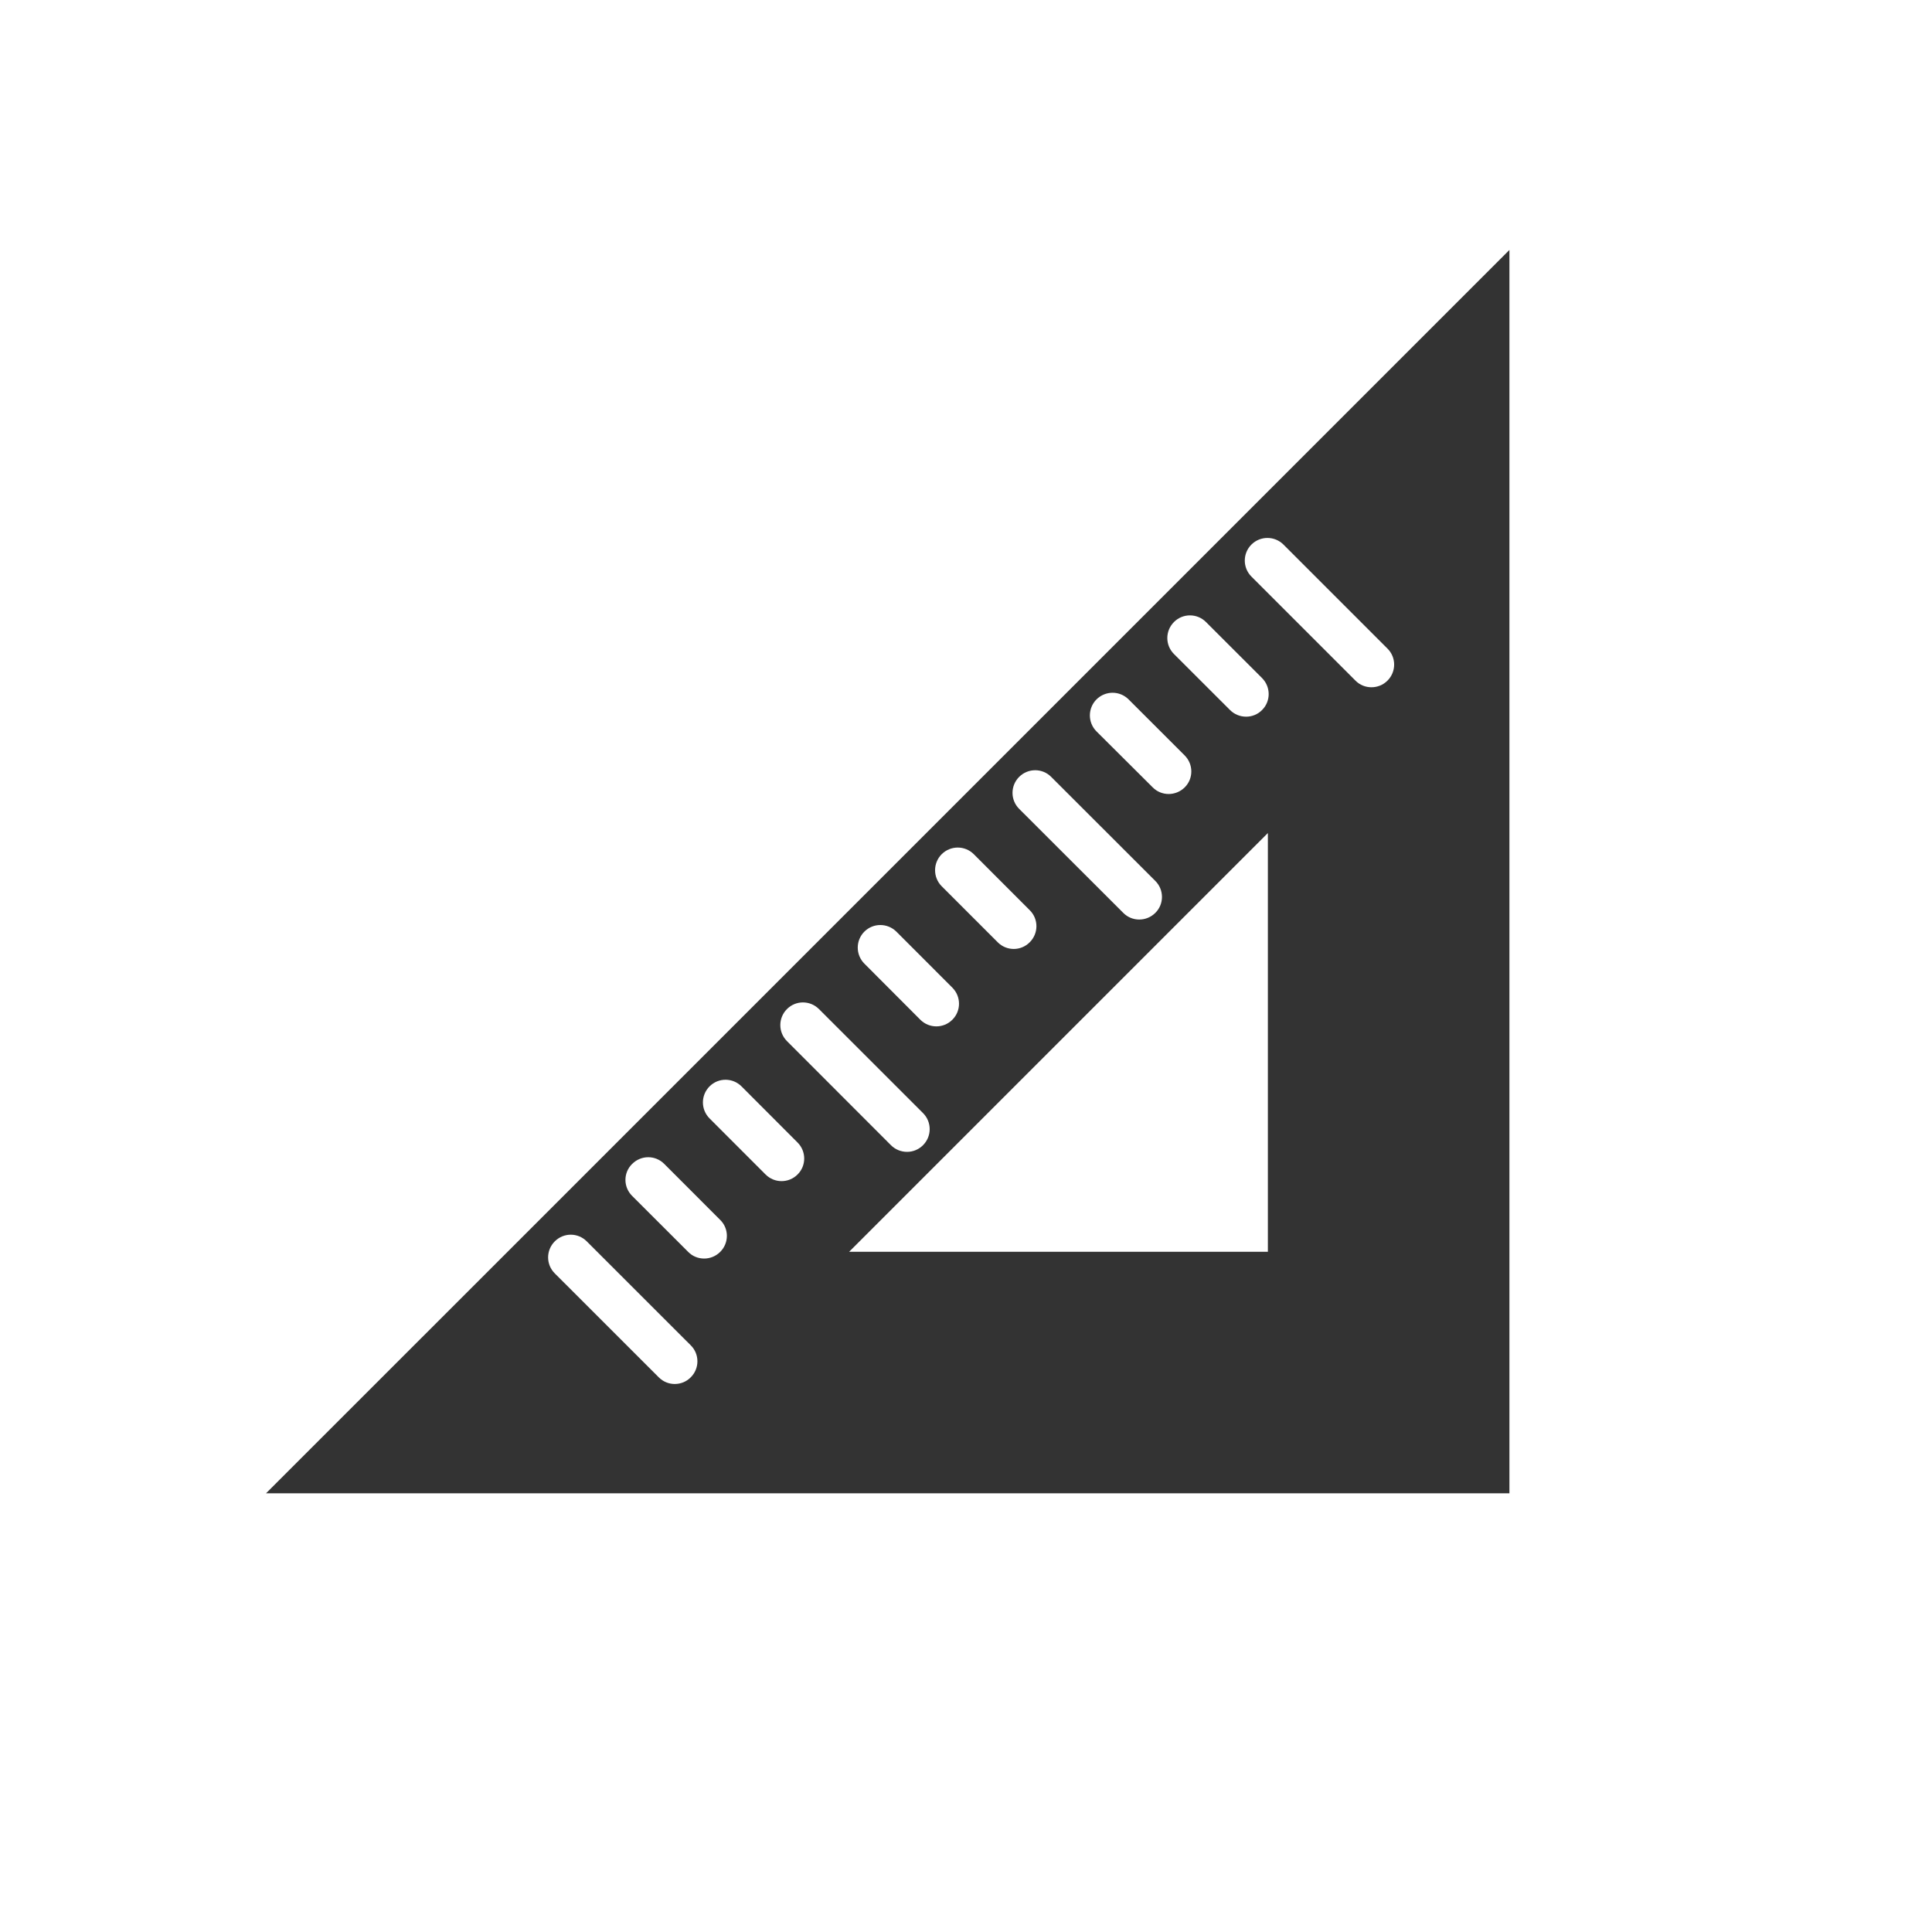 <svg height="40" version="1.1" width="40" xmlns="http://www.w3.org/2000/svg" style="overflow-x: hidden; overflow-y: hidden; position: absolute; left: 73px; top: 332px; "><desc>Created with Raphaël 2.1.0</desc><defs></defs><path style="stroke-linejoin: round; opacity: 0; " fill="none" stroke="#ffffff" d="M6.63,21.796L1.508,26.917H27.251V1.175L6.63,21.796ZM18.702,10.48C18.888,10.297,19.182,10.297,19.366,10.48L20.526,11.639C20.71,11.822,20.712,12.119,20.528,12.302C20.436,12.393,20.315,12.439,20.196,12.439C20.075,12.439,19.956,12.393,19.866,12.302L18.702,11.143C18.519,10.96,18.519,10.664,18.702,10.48ZM17.101,12.084C17.285,11.901,17.581,11.901,17.763,12.084L19.919,14.238C20.103,14.421,20.103,14.718,19.921,14.899C19.829,14.991,19.708,15.038,19.587,15.038S19.347,14.992,19.257,14.901L17.101,12.747C16.917,12.564,16.917,12.267,17.101,12.084ZM15.497,13.685C15.681,13.502,15.977,13.502,16.161,13.685L17.321,14.846C17.505,15.029,17.503,15.326,17.319,15.509C17.227,15.601,17.108,15.647,16.989,15.647C16.868,15.647,16.749,15.601,16.657,15.509L15.497,14.349C15.314,14.166,15.314,13.868,15.497,13.685ZM13.896,15.288C14.08,15.105,14.376,15.107,14.56,15.29L15.718,16.449C15.901,16.633,15.901,16.929,15.718,17.112C15.626,17.204,15.506,17.25,15.386,17.25C15.267,17.25,15.146,17.204,15.054,17.112L13.896,15.951C13.713,15.767,13.713,15.471,13.896,15.288ZM12.293,16.892C12.476,16.708,12.772,16.708,12.956,16.892L15.11,19.045C15.294,19.229,15.294,19.526,15.11,19.71C15.018,19.802,14.899,19.848,14.78,19.848C14.659,19.848,14.538,19.802,14.446,19.71L12.293,17.555C12.11,17.371,12.11,17.075,12.293,16.892ZM10.302,24.515C10.211,24.608,10.09,24.654,9.97,24.654C9.851,24.654,9.732,24.609,9.64,24.517L7.486,22.364C7.302,22.181,7.302,21.885,7.486,21.701S7.965,21.517,8.148,21.701L10.302,23.854C10.485,24.036,10.485,24.332,10.302,24.515ZM10.912,21.918C10.819,22.011,10.698,22.057,10.579,22.057C10.459,22.057,10.339,22.012,10.249,21.92L9.087,20.759C8.903,20.576,8.903,20.28,9.087,20.099C9.271,19.914,9.567,19.912,9.751,20.096L10.912,21.258C11.095,21.438,11.095,21.735,10.912,21.918ZM12.513,20.316C12.421,20.408,12.302,20.454,12.181,20.454C12.062,20.454,11.942,20.408,11.85,20.316L10.691,19.156C10.507,18.972,10.507,18.676,10.691,18.492S11.171,18.31,11.354,18.494L12.513,19.655C12.696,19.838,12.696,20.135,12.513,20.316ZM22.25,21.917H13.58L22.25,13.247V21.917ZM22.13,10.7C22.04,10.792,21.919,10.838,21.8,10.838C21.679,10.838,21.558,10.792,21.466,10.7L20.306,9.541C20.122,9.358,20.122,9.062,20.306,8.878C20.488,8.695,20.785,8.695,20.968,8.878L22.128,10.037C22.312,10.221,22.313,10.517,22.13,10.7ZM24.726,10.092C24.634,10.184,24.513,10.229,24.394,10.229S24.154,10.184,24.064,10.092L21.91,7.938C21.726,7.755,21.726,7.457,21.91,7.274S22.392,7.093,22.574,7.276L24.728,9.43C24.911,9.613,24.909,9.91,24.726,10.092Z" stroke-width="3" stroke-linejoin="round" opacity="0" transform="matrix(1,0,0,1,4,4)"></path><path style="" fill="#333333" stroke="none" d="M6.63,21.796L1.508,26.917H27.251V1.175L6.63,21.796ZM18.702,10.48C18.888,10.297,19.182,10.297,19.366,10.48L20.526,11.639C20.71,11.822,20.712,12.119,20.528,12.302C20.436,12.393,20.315,12.439,20.196,12.439C20.075,12.439,19.956,12.393,19.866,12.302L18.702,11.143C18.519,10.96,18.519,10.664,18.702,10.48ZM17.101,12.084C17.285,11.901,17.581,11.901,17.763,12.084L19.919,14.238C20.103,14.421,20.103,14.718,19.921,14.899C19.829,14.991,19.708,15.038,19.587,15.038S19.347,14.992,19.257,14.901L17.101,12.747C16.917,12.564,16.917,12.267,17.101,12.084ZM15.497,13.685C15.681,13.502,15.977,13.502,16.161,13.685L17.321,14.846C17.505,15.029,17.503,15.326,17.319,15.509C17.227,15.601,17.108,15.647,16.989,15.647C16.868,15.647,16.749,15.601,16.657,15.509L15.497,14.349C15.314,14.166,15.314,13.868,15.497,13.685ZM13.896,15.288C14.08,15.105,14.376,15.107,14.56,15.29L15.718,16.449C15.901,16.633,15.901,16.929,15.718,17.112C15.626,17.204,15.506,17.25,15.386,17.25C15.267,17.25,15.146,17.204,15.054,17.112L13.896,15.951C13.713,15.767,13.713,15.471,13.896,15.288ZM12.293,16.892C12.476,16.708,12.772,16.708,12.956,16.892L15.11,19.045C15.294,19.229,15.294,19.526,15.11,19.71C15.018,19.802,14.899,19.848,14.78,19.848C14.659,19.848,14.538,19.802,14.446,19.71L12.293,17.555C12.11,17.371,12.11,17.075,12.293,16.892ZM10.302,24.515C10.211,24.608,10.09,24.654,9.97,24.654C9.851,24.654,9.732,24.609,9.64,24.517L7.486,22.364C7.302,22.181,7.302,21.885,7.486,21.701S7.965,21.517,8.148,21.701L10.302,23.854C10.485,24.036,10.485,24.332,10.302,24.515ZM10.912,21.918C10.819,22.011,10.698,22.057,10.579,22.057C10.459,22.057,10.339,22.012,10.249,21.92L9.087,20.759C8.903,20.576,8.903,20.28,9.087,20.099C9.271,19.914,9.567,19.912,9.751,20.096L10.912,21.258C11.095,21.438,11.095,21.735,10.912,21.918ZM12.513,20.316C12.421,20.408,12.302,20.454,12.181,20.454C12.062,20.454,11.942,20.408,11.85,20.316L10.691,19.156C10.507,18.972,10.507,18.676,10.691,18.492S11.171,18.31,11.354,18.494L12.513,19.655C12.696,19.838,12.696,20.135,12.513,20.316ZM22.25,21.917H13.58L22.25,13.247V21.917ZM22.13,10.7C22.04,10.792,21.919,10.838,21.8,10.838C21.679,10.838,21.558,10.792,21.466,10.7L20.306,9.541C20.122,9.358,20.122,9.062,20.306,8.878C20.488,8.695,20.785,8.695,20.968,8.878L22.128,10.037C22.312,10.221,22.313,10.517,22.13,10.7ZM24.726,10.092C24.634,10.184,24.513,10.229,24.394,10.229S24.154,10.184,24.064,10.092L21.91,7.938C21.726,7.755,21.726,7.457,21.91,7.274S22.392,7.093,22.574,7.276L24.728,9.43C24.911,9.613,24.909,9.91,24.726,10.092Z" transform="matrix(1,0,0,1,4,4)"></path><rect x="0" y="0" width="32" height="32" r="0" rx="0" ry="0" fill="#000000" stroke="#000" style="opacity: 0; " opacity="0"></rect></svg>